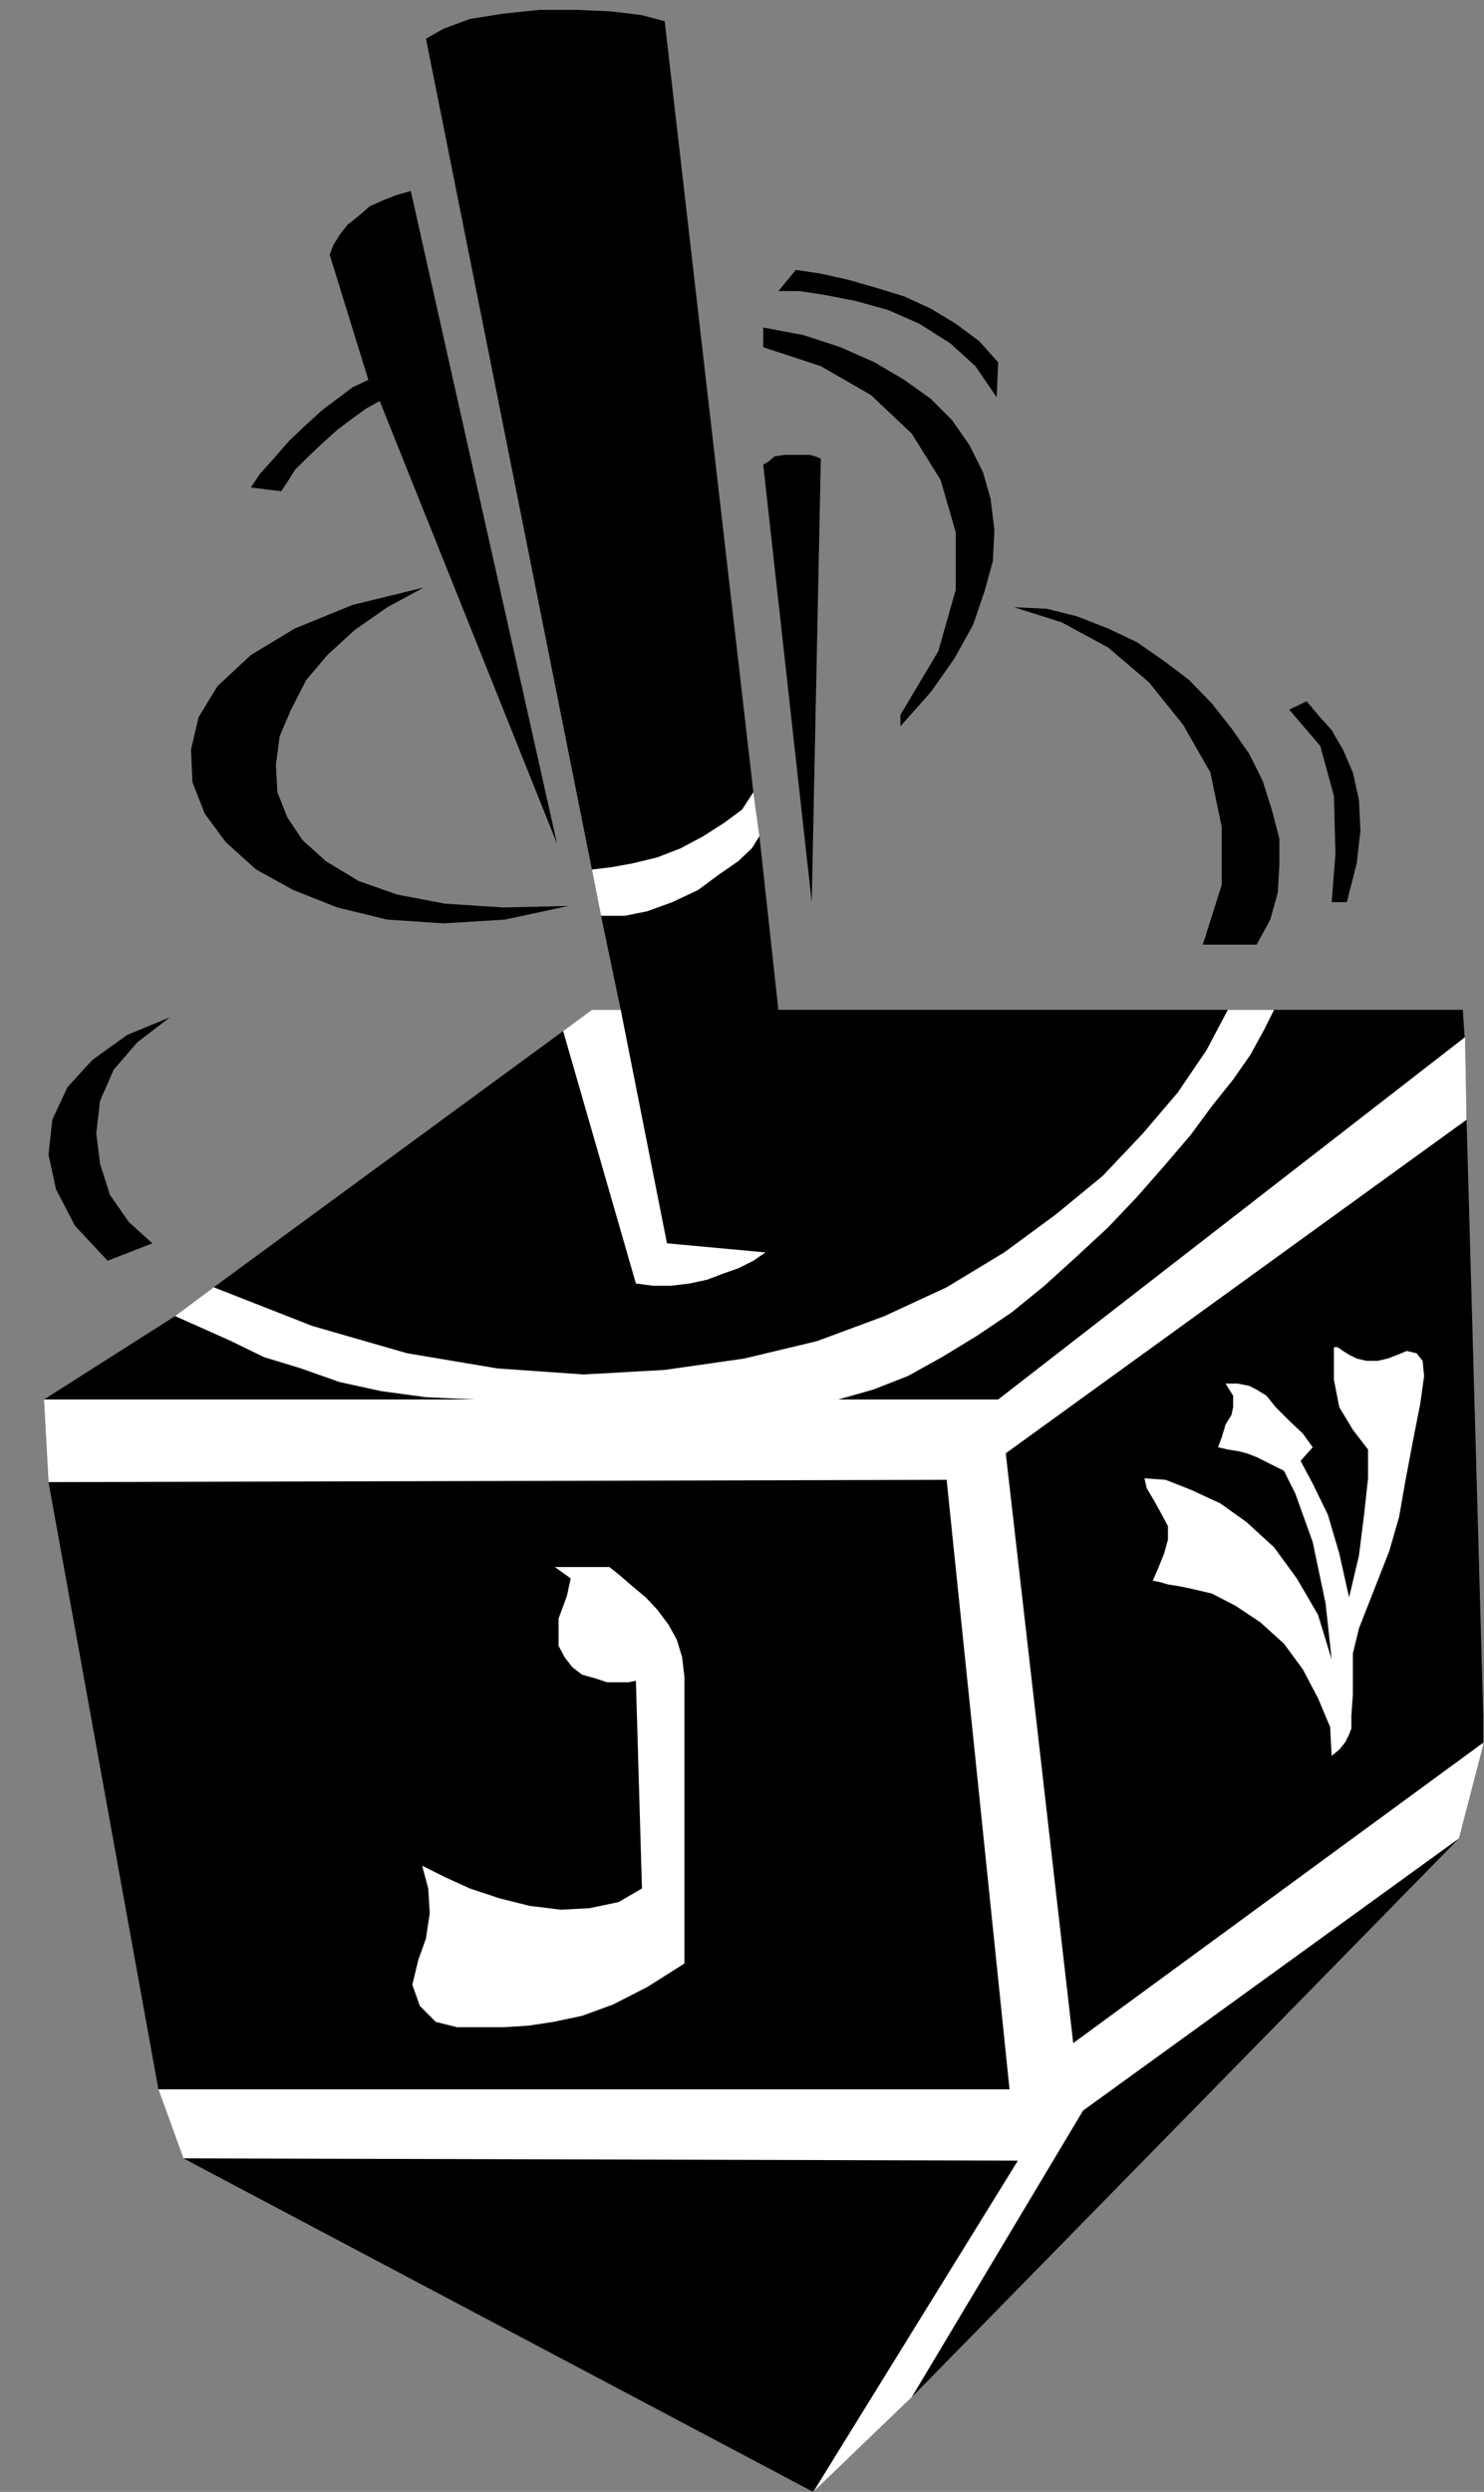<?xml version="1.0" encoding="UTF-8" standalone="no"?>
<svg
   xmlns:ooo="http://xml.openoffice.org/svg/export"
   xmlns:dc="http://purl.org/dc/elements/1.1/"
   xmlns:cc="http://creativecommons.org/ns#"
   xmlns:rdf="http://www.w3.org/1999/02/22-rdf-syntax-ns#"
   xmlns:svg="http://www.w3.org/2000/svg"
   xmlns="http://www.w3.org/2000/svg"
   xmlns:sodipodi="http://sodipodi.sourceforge.net/DTD/sodipodi-0.dtd"
   xmlns:inkscape="http://www.inkscape.org/namespaces/inkscape"
   version="1.2"
   width="19.58mm"
   height="32.87mm"
   viewBox="0 0 1958 3287"
   preserveAspectRatio="xMidYMid"
   xml:space="preserve"
   id="svg99"
   sodipodi:docname="dreidel.svg"
   style="fill-rule:evenodd;stroke-width:28.222;stroke-linejoin:round"
   inkscape:version="0.92.5 (2060ec1f9f, 2020-04-08)"><rect x="0" y="0" width="1958" height="3287" fill="#808080" stroke="none"/><sodipodi:namedview
   pagecolor="#ffffff"
   bordercolor="#666666"
   borderopacity="1"
   objecttolerance="10"
   gridtolerance="10"
   guidetolerance="10"
   inkscape:pageopacity="0"
   inkscape:pageshadow="2"
   inkscape:window-width="664"
   inkscape:window-height="487"
   id="namedview101"
   showgrid="false"
   inkscape:zoom="0.2102413"
   inkscape:cx="37.001576"
   inkscape:cy="62.097636"
   inkscape:window-x="0"
   inkscape:window-y="0"
   inkscape:window-maximized="0"
   inkscape:current-layer="svg99" />
 <defs
   class="ClipPathGroup"
   id="defs8">
  <clipPath
   id="presentation_clip_path"
   clipPathUnits="userSpaceOnUse">
   <rect
   x="0"
   y="0"
   width="21000"
   height="29700"
   id="rect2" />
  </clipPath>
  <clipPath
   id="presentation_clip_path_shrink"
   clipPathUnits="userSpaceOnUse">
   <rect
   x="21"
   y="29"
   width="20958"
   height="29641"
   id="rect5" />
  </clipPath>
 </defs>
 <defs
   class="TextShapeIndex"
   id="defs12">
  <g
   ooo:slide="id1"
   ooo:id-list="id3"
   id="g10" />
 </defs>
 <defs
   class="EmbeddedBulletChars"
   id="defs44">
  <g
   id="bullet-char-template-57356"
   transform="matrix(4.8828125e-4,0,0,-4.8828125e-4,0,0)">
   <path
   d="M 580,1141 1163,571 580,0 -4,571 Z"
   id="path14"
   inkscape:connector-curvature="0" />
  </g>
  <g
   id="bullet-char-template-57354"
   transform="matrix(4.8828125e-4,0,0,-4.8828125e-4,0,0)">
   <path
   d="M 8,1128 H 1137 V 0 H 8 Z"
   id="path17"
   inkscape:connector-curvature="0" />
  </g>
  <g
   id="bullet-char-template-10146"
   transform="matrix(4.8828125e-4,0,0,-4.8828125e-4,0,0)">
   <path
   d="M 174,0 602,739 174,1481 1456,739 Z M 1358,739 309,1346 659,739 Z"
   id="path20"
   inkscape:connector-curvature="0" />
  </g>
  <g
   id="bullet-char-template-10132"
   transform="matrix(4.8828125e-4,0,0,-4.8828125e-4,0,0)">
   <path
   d="M 2015,739 1276,0 H 717 l 543,543 H 174 v 393 h 1086 l -543,545 h 557 z"
   id="path23"
   inkscape:connector-curvature="0" />
  </g>
  <g
   id="bullet-char-template-10007"
   transform="matrix(4.8828125e-4,0,0,-4.8828125e-4,0,0)">
   <path
   d="m 0,-2 c -7,16 -16,29 -25,39 l 381,530 c -94,256 -141,385 -141,387 0,25 13,38 40,38 9,0 21,-2 34,-5 21,4 42,12 65,25 l 27,-13 111,-251 280,301 64,-25 24,25 c 21,-10 41,-24 62,-43 C 886,937 835,863 770,784 769,783 710,716 594,584 L 774,223 c 0,-27 -21,-55 -63,-84 l 16,-20 C 717,90 699,76 672,76 641,76 570,178 457,381 L 164,-76 c -22,-34 -53,-51 -92,-51 -42,0 -63,17 -64,51 -7,9 -10,24 -10,44 0,9 1,19 2,30 z"
   id="path26"
   inkscape:connector-curvature="0" />
  </g>
  <g
   id="bullet-char-template-10004"
   transform="matrix(4.8828125e-4,0,0,-4.8828125e-4,0,0)">
   <path
   d="M 285,-33 C 182,-33 111,30 74,156 52,228 41,333 41,471 c 0,78 14,145 41,201 34,71 87,106 158,106 53,0 88,-31 106,-94 l 23,-176 c 8,-64 28,-97 59,-98 l 735,706 c 11,11 33,17 66,17 42,0 63,-15 63,-46 V 965 c 0,-36 -10,-64 -30,-84 L 442,47 C 390,-6 338,-33 285,-33 Z"
   id="path29"
   inkscape:connector-curvature="0" />
  </g>
  <g
   id="bullet-char-template-9679"
   transform="matrix(4.8828125e-4,0,0,-4.8828125e-4,0,0)">
   <path
   d="M 813,0 C 632,0 489,54 383,161 276,268 223,411 223,592 c 0,181 53,324 160,431 106,107 249,161 430,161 179,0 323,-54 432,-161 108,-107 162,-251 162,-431 0,-180 -54,-324 -162,-431 C 1136,54 992,0 813,0 Z"
   id="path32"
   inkscape:connector-curvature="0" />
  </g>
  <g
   id="bullet-char-template-8226"
   transform="matrix(4.8828125e-4,0,0,-4.8828125e-4,0,0)">
   <path
   d="m 346,457 c -73,0 -137,26 -191,78 -54,51 -81,114 -81,188 0,73 27,136 81,188 54,52 118,78 191,78 73,0 134,-26 185,-79 51,-51 77,-114 77,-187 0,-75 -25,-137 -76,-188 -50,-52 -112,-78 -186,-78 z"
   id="path35"
   inkscape:connector-curvature="0" />
  </g>
  <g
   id="bullet-char-template-8211"
   transform="matrix(4.8828125e-4,0,0,-4.8828125e-4,0,0)">
   <path
   d="M -4,459 H 1135 V 606 H -4 Z"
   id="path38"
   inkscape:connector-curvature="0" />
  </g>
  <g
   id="bullet-char-template-61548"
   transform="matrix(4.8828125e-4,0,0,-4.8828125e-4,0,0)">
   <path
   d="m 173,740 c 0,163 58,303 173,419 116,115 255,173 419,173 163,0 302,-58 418,-173 116,-116 174,-256 174,-419 0,-163 -58,-303 -174,-418 C 1067,206 928,148 765,148 601,148 462,206 346,322 231,437 173,577 173,740 Z"
   id="path41"
   inkscape:connector-curvature="0" />
  </g>
 </defs>
 <g
   id="g49"
   transform="translate(-9521,-13206)">
  <g
   id="id2"
   class="Master_Slide">
   <g
   id="bg-id2"
   class="Background" />
   <g
   id="bo-id2"
   class="BackgroundObjects" />
  </g>
 </g>
 <g
   class="SlideGroup"
   id="g97"
   transform="translate(-9521,-13206)">
  <g
   id="g95">
   <g
   id="container-id1">
    <g
   id="id1"
   class="Slide"
   clip-path="url(#presentation_clip_path)">
     <g
   class="Page"
   id="g91">
      <g
   class="Graphic"
   id="g89">
       <g
   id="id3">
        <rect
   class="BoundingBox"
   x="9521"
   y="13206"
   width="1958"
   height="3287"
   id="rect51"
   style="fill:none;stroke:none" />
        <defs
   id="defs56">
         <clipPath
   id="clip_path_1"
   clipPathUnits="userSpaceOnUse">
          <path
   d="m 9521,13206 h 1957 v 3286 H 9521 Z"
   id="path53"
   inkscape:connector-curvature="0" />
         </clipPath>
        </defs>
        <g
   clip-path="url(#clip_path_1)"
   id="g86">
         <path
   d="m 10314,14414 -12,-61 -219,-1096 23,-13 35,-13 44,-7 48,-5 h 48 l 46,2 41,5 30,8 117,1017 8,58 25,229 h 593 61 249 l 3,43 2,102 23,821 -33,127 -722,737 -130,125 -831,-440 -33,-91 -145,-801 -6,-109 173,-110 51,-38 461,-338 38,-28 h 38 z"
   id="path58"
   inkscape:connector-curvature="0"
   style="fill:#000000;stroke:none" />
         <path
   d="m 10528,13819 8,-5 7,-6 13,-2 h 10 10 13 l 8,2 7,3 -12,585 z"
   id="path60"
   inkscape:connector-curvature="0"
   style="fill:#000000;stroke:none" />
         <path
   d="m 10063,13458 193,861 -234,-584 -18,10 -18,13 -20,15 -20,18 -18,17 -18,18 -10,16 -8,12 -40,-5 12,-18 18,-20 20,-23 21,-20 23,-21 20,-15 20,-15 21,-10 -51,-165 5,-13 8,-13 10,-13 15,-12 15,-13 18,-8 18,-7 z"
   id="path62"
   inkscape:connector-curvature="0"
   style="fill:#000000;stroke:none" />
         <path
   d="m 10080,13981 -48,26 -43,30 -36,33 -28,33 -20,39 -15,35 -5,38 2,36 13,33 20,30 31,28 43,26 51,18 63,12 77,5 86,-2 -84,18 -81,5 -74,-5 -66,-16 -58,-23 -49,-27 -40,-36 -28,-38 -16,-41 -2,-43 10,-43 25,-41 44,-41 58,-35 76,-31 z"
   id="path64"
   inkscape:connector-curvature="0"
   style="fill:#000000;stroke:none" />
         <path
   d="m 10859,14007 43,2 40,10 41,16 38,18 36,25 33,25 30,31 26,33 23,33 18,36 12,38 10,38 v 35 l -2,36 -10,36 -18,33 h -71 l 25,-79 v -76 l -15,-72 -36,-63 -45,-56 -54,-46 -61,-33 z"
   id="path66"
   inkscape:connector-curvature="0"
   style="fill:#000000;stroke:none" />
         <path
   d="m 11245,14131 15,18 18,20 15,26 13,30 8,36 2,41 -5,43 -13,51 h -20 l 5,-64 -2,-76 -18,-66 -41,-48 z"
   id="path68"
   inkscape:connector-curvature="0"
   style="fill:#000000;stroke:none" />
         <path
   d="m 10709,14149 50,-84 23,-81 v -76 l -20,-69 -38,-61 -54,-51 -66,-38 -76,-25 v -26 l 53,10 49,16 45,20 39,23 35,25 28,28 23,33 18,36 10,35 5,41 -2,41 -11,40 -15,44 -25,45 -31,44 -40,45 z"
   id="path70"
   inkscape:connector-curvature="0"
   style="fill:#000000;stroke:none" />
         <path
   d="m 10548,13590 23,-28 33,5 36,8 35,10 39,12 35,16 33,20 31,23 25,28 -2,46 -28,-41 -33,-30 -41,-26 -41,-18 -43,-12 -41,-8 -33,-5 z"
   id="path72"
   inkscape:connector-curvature="0"
   style="fill:#000000;stroke:none" />
         <path
   d="m 9745,14548 -43,33 -31,36 -18,41 -5,43 5,40 13,41 25,36 31,28 -59,23 -43,-46 -25,-48 -10,-46 5,-46 20,-43 33,-36 46,-33 z"
   id="path74"
   inkscape:connector-curvature="0"
   style="fill:#000000;stroke:none" />
         <path
   d="m 10340,14538 h -38 l -38,28 96,333 23,3 h 23 l 25,-3 23,-5 21,-8 20,-7 20,-10 16,-11 -130,-12 z"
   id="path76"
   inkscape:connector-curvature="0"
   style="fill:#ffffff;stroke:none" />
         <path
   d="m 10523,14309 -8,-58 -15,23 -23,17 -28,18 -30,16 -31,12 -33,8 -28,5 -25,3 12,61 h 31 l 30,-6 33,-12 34,-16 27,-20 26,-18 18,-17 z"
   id="path78"
   inkscape:connector-curvature="0"
   style="fill:#ffffff;stroke:none" />
         <path
   d="m 9763,16053 -33,-91 h 1123 l -83,-804 -1185,3 -6,-109 h 568 l -64,-3 -59,-8 -55,-12 -51,-18 -49,-15 -43,-21 -38,-17 -36,-16 51,-38 130,51 125,36 119,20 114,8 107,-6 105,-15 96,-23 89,-33 82,-38 76,-46 68,-50 62,-51 53,-56 46,-54 38,-56 28,-53 h 61 l -13,26 -18,33 -23,33 -28,35 -28,38 -35,41 -36,41 -38,40 -41,38 -43,39 -43,35 -46,31 -46,28 -45,25 -46,18 -46,13 h 211 l 616,-478 2,109 -608,440 89,778 542,-397 -33,127 -496,359 -226,378 -130,125 270,-437 z"
   id="path80"
   inkscape:connector-curvature="0"
   style="fill:#ffffff;stroke:none" />
         <path
   d="m 10078,15667 30,15 33,15 39,13 40,10 41,5 38,-2 38,-8 31,-18 -8,-274 -10,2 h -13 -15 l -15,-5 -18,-5 -13,-10 -10,-13 -8,-15 v -36 l 11,-30 5,-23 -21,-15 h 31 23 12 6 l 15,12 15,13 18,15 15,16 15,20 11,20 7,23 3,26 v 89 127 114 48 l -49,31 -45,23 -41,15 -38,8 -33,5 -33,2 h -31 -30 l -28,-7 -21,-21 -10,-28 8,-33 10,-28 5,-33 -2,-33 z"
   id="path82"
   inkscape:connector-curvature="0"
   style="fill:#ffffff;stroke:none" />
         <path
   d="m 11031,15156 28,2 33,13 39,18 35,25 36,33 30,41 28,48 18,59 -8,-74 -17,-81 -23,-64 -15,-30 -6,-3 -10,-5 -10,-5 -10,-5 -13,-5 -12,-3 -13,-2 -13,-3 5,-13 5,-17 8,-13 2,-10 v -8 -7 l -5,-8 -5,-8 h 16 l 15,3 10,5 13,8 12,15 18,18 18,17 13,18 -16,18 16,30 20,41 15,51 13,58 13,-55 7,-56 5,-46 v -38 l -20,-26 -18,-30 -7,-36 v -43 h 5 l 7,5 8,5 10,5 13,3 h 15 l 13,-3 13,-5 12,-5 13,3 8,10 2,20 -5,36 -10,51 -10,53 -8,46 -13,45 -20,51 -20,51 -8,33 v 26 28 l -2,28 v 17 l -3,8 -5,10 -8,10 -10,8 -2,-38 -16,-38 -20,-38 -25,-34 -31,-28 -33,-22 -31,-16 -30,-7 -15,-3 -13,-2 -10,-3 -10,-2 7,-16 8,-20 5,-18 v -18 l -8,-15 -10,-18 -10,-17 z"
   id="path84"
   inkscape:connector-curvature="0"
   style="fill:#ffffff;stroke:none" />
        </g>
       </g>
      </g>
     </g>
    </g>
   </g>
  </g>
 </g>
</svg>